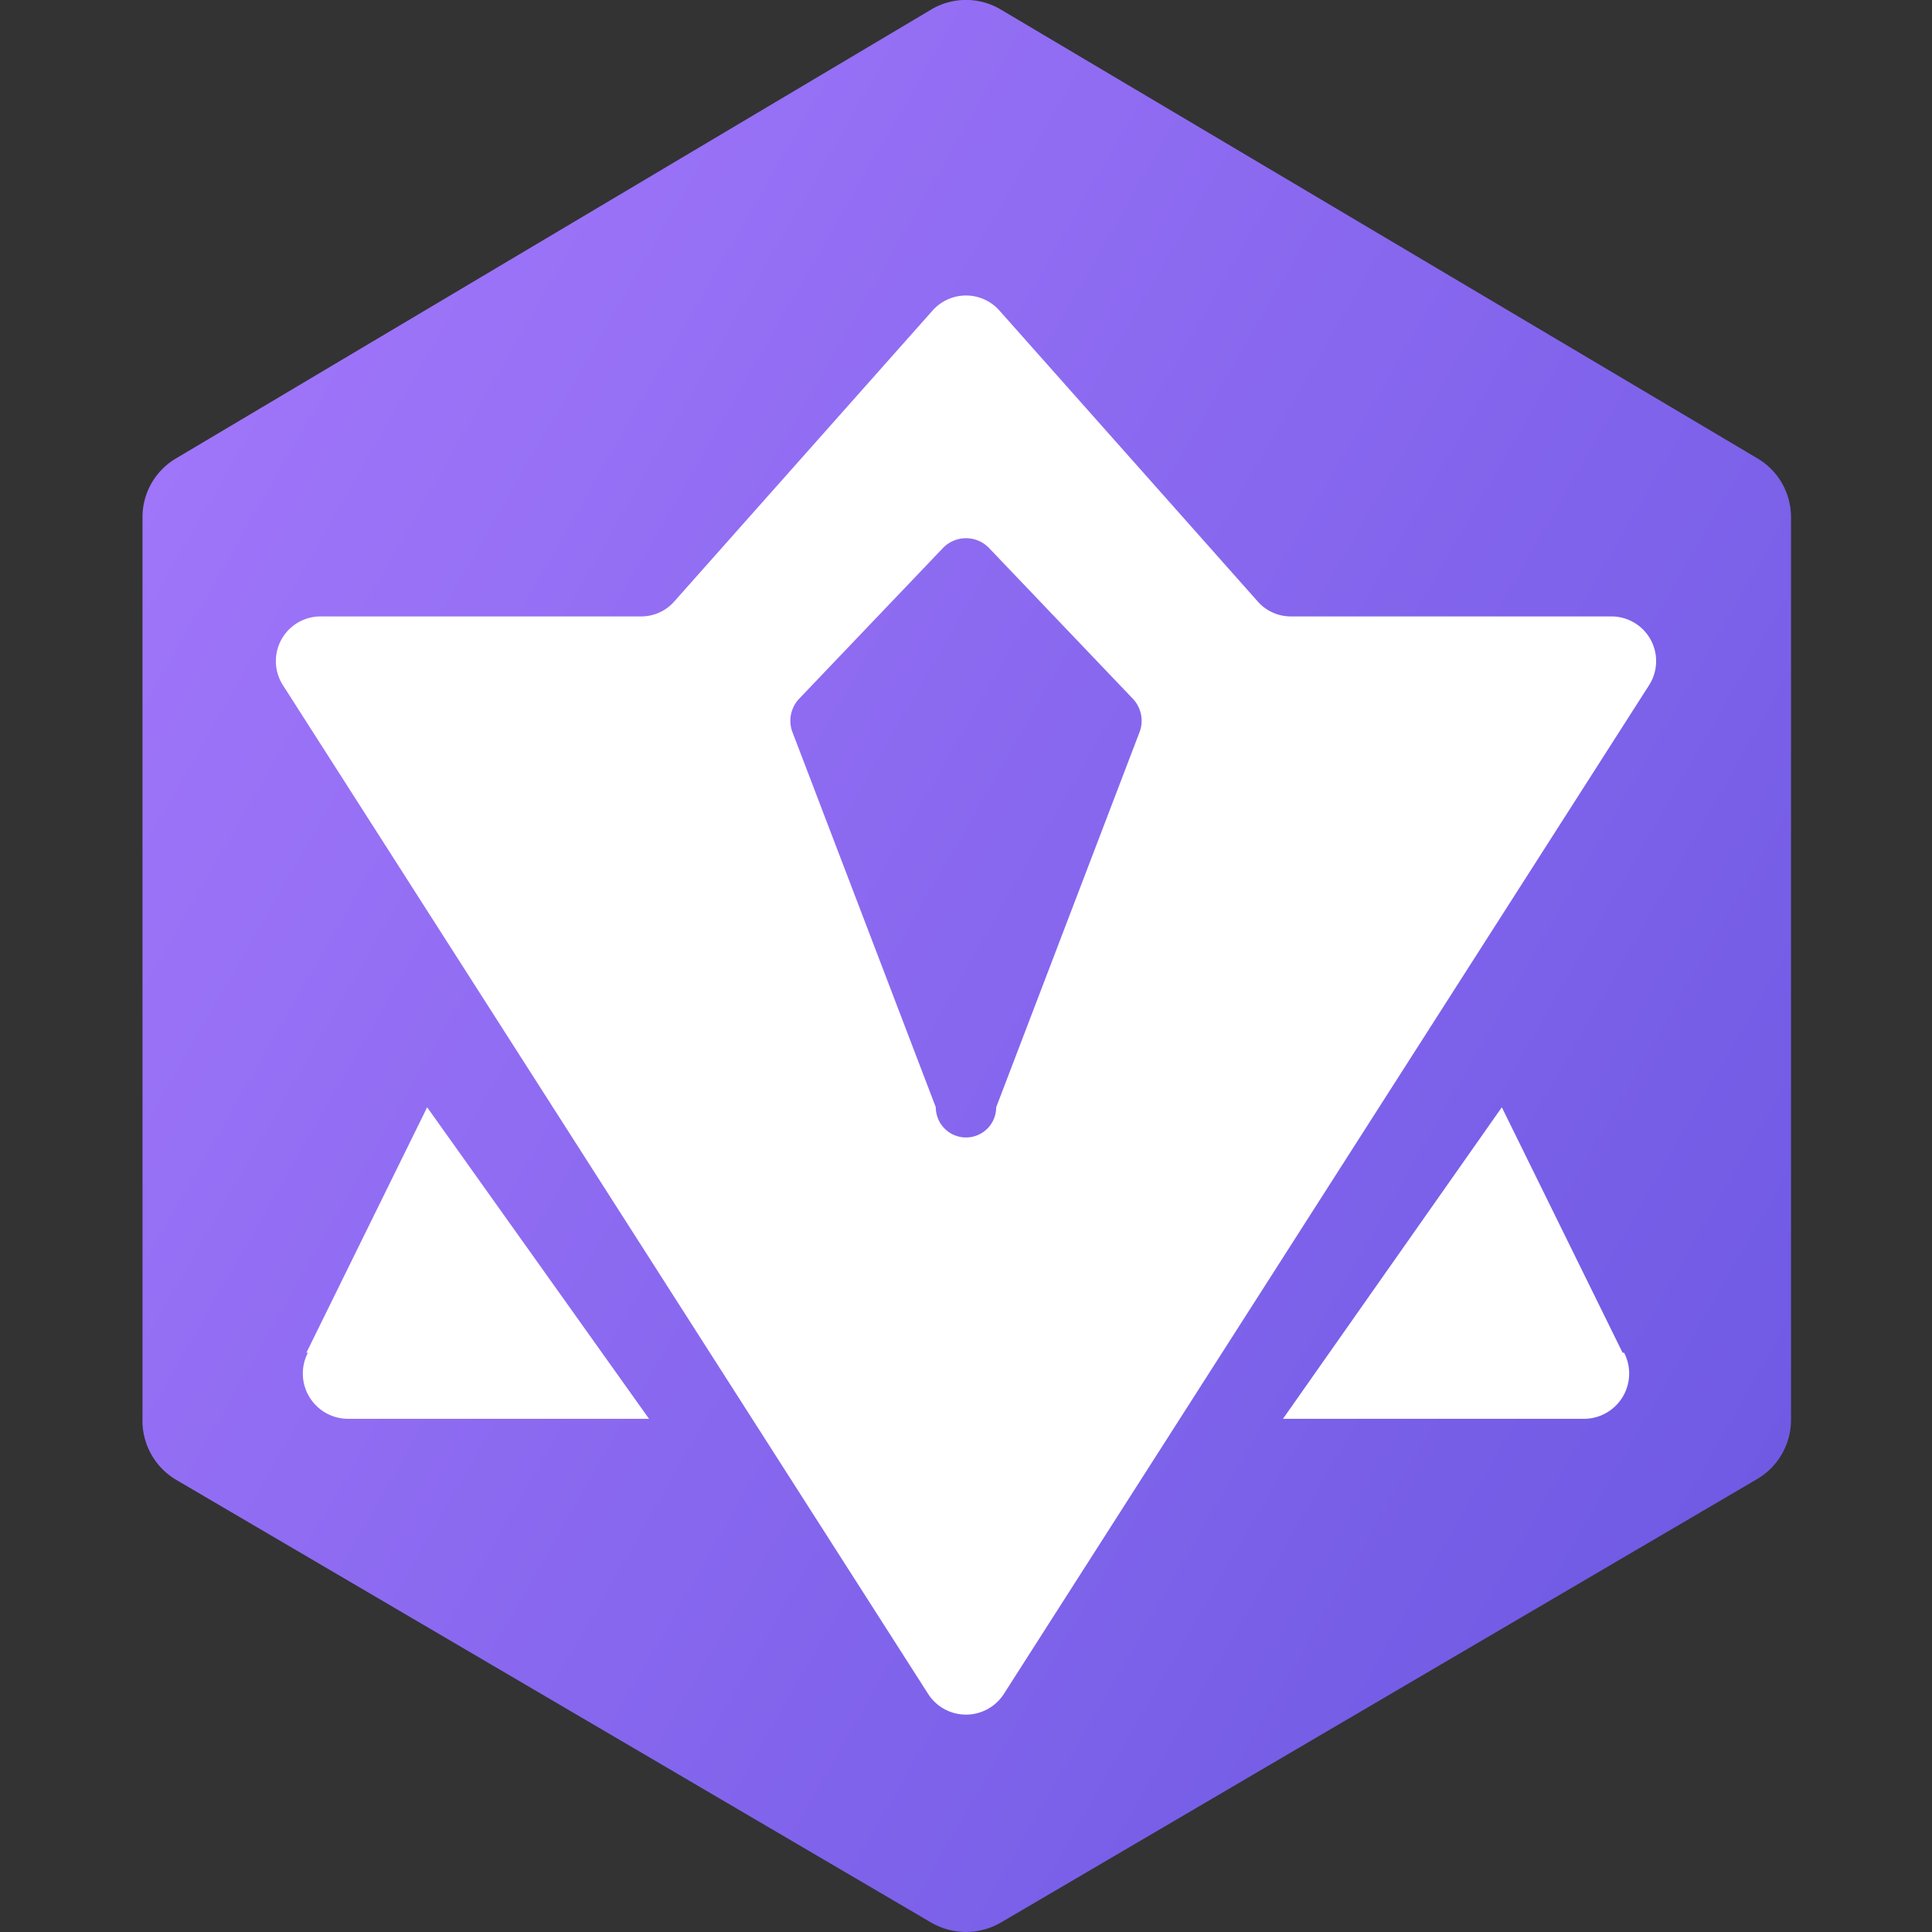 <svg xmlns="http://www.w3.org/2000/svg" xmlns:xlink="http://www.w3.org/1999/xlink" viewBox="0 0 64 64"><rect x="0" y="0" width="64" height="64" fill="#333333" stroke="none"/><defs><style>.a{fill:url(#a);}.b{fill:#fff;}</style><linearGradient id="a" x1="4.8" y1="16.3" x2="59.26" y2="47.74" gradientUnits="userSpaceOnUse"><stop offset="0" stop-color="#9f75f9"/><stop offset="1" stop-color="#705ae4"/></linearGradient></defs><path class="a" d="M30.84.32l-25,14.86a2.26,2.26,0,0,0-1.12,1.95V47A2.28,2.28,0,0,0,5.8,49L30.85,63.69a2.3,2.3,0,0,0,2.3,0L58.2,49a2.28,2.28,0,0,0,1.13-2V17.13a2.26,2.26,0,0,0-1.12-1.95L33.16.32A2.25,2.25,0,0,0,30.84.32Z"/><path class="b" d="M53.37,20.42H42.77a1.46,1.46,0,0,1-1.11-.5l-8.55-9.63a1.48,1.48,0,0,0-2.22,0l-8.55,9.63a1.46,1.46,0,0,1-1.11.5H10.63a1.48,1.48,0,0,0-1.25,2.29L30.75,56.12a1.49,1.49,0,0,0,2.5,0L54.62,22.71A1.48,1.48,0,0,0,53.37,20.42ZM37.75,24.25,33,36.68a1,1,0,0,1-2,0L26.25,24.25a1.06,1.06,0,0,1,.22-1.1l4.77-5a1.06,1.06,0,0,1,1.52,0l4.77,5A1.06,1.06,0,0,1,37.75,24.25Zm16,20.56-4-8.13L42.5,47h10A1.5,1.5,0,0,0,53.8,44.81Zm-43.6,0,4-8.13L21.5,47H11.55A1.5,1.5,0,0,1,10.2,44.81Z"/></svg>